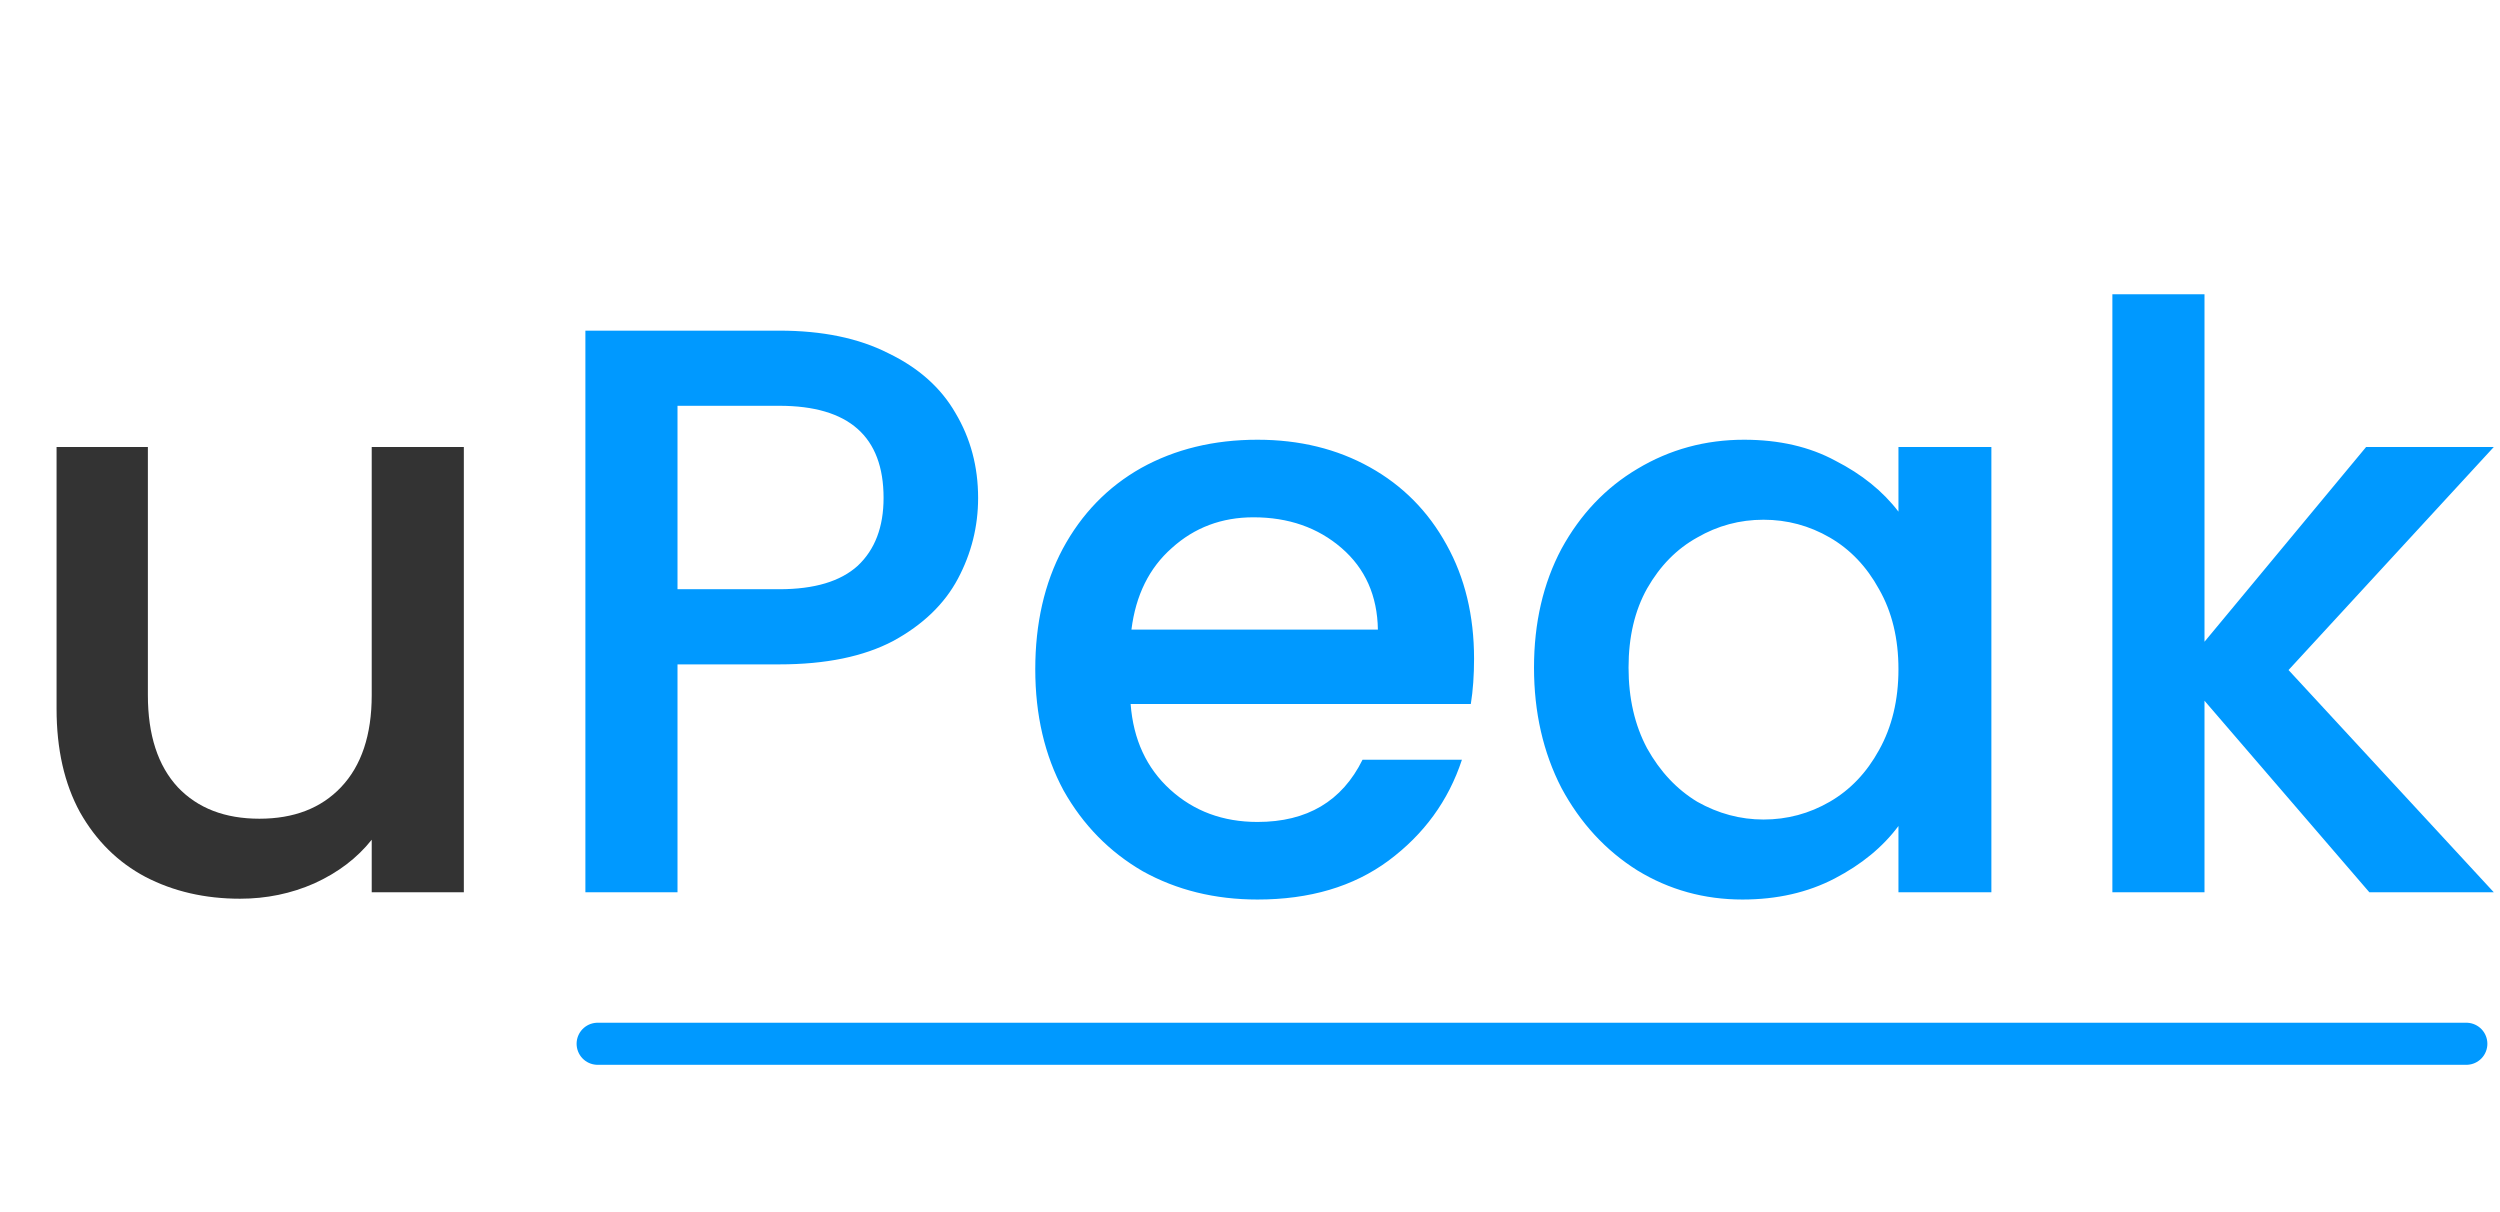 <svg width="297" height="144" viewBox="0 0 297 144" fill="none" xmlns="http://www.w3.org/2000/svg">
<path d="M71 124H293" stroke="#0099FF" stroke-width="5" stroke-linecap="round"/>
<path d="M55.104 53.104V106H44.16V99.76C42.432 101.936 40.16 103.664 37.344 104.944C34.592 106.16 31.648 106.768 28.512 106.768C24.352 106.768 20.608 105.904 17.28 104.176C14.016 102.448 11.424 99.888 9.504 96.496C7.648 93.104 6.72 89.008 6.72 84.208V53.104H17.568V82.576C17.568 87.312 18.752 90.96 21.12 93.52C23.488 96.016 26.72 97.264 30.816 97.264C34.912 97.264 38.144 96.016 40.512 93.52C42.944 90.96 44.16 87.312 44.16 82.576V53.104H55.104Z" fill="#333333"/>
<path d="M116.2 59.152C116.2 62.544 115.4 65.744 113.8 68.752C112.2 71.76 109.64 74.224 106.12 76.144C102.6 78 98.088 78.928 92.584 78.928H80.488V106H69.544V39.28H92.584C97.704 39.28 102.024 40.176 105.544 41.968C109.128 43.696 111.784 46.064 113.512 49.072C115.304 52.08 116.2 55.44 116.2 59.152ZM92.584 70C96.744 70 99.848 69.072 101.896 67.216C103.944 65.296 104.968 62.608 104.968 59.152C104.968 51.856 100.84 48.208 92.584 48.208H80.488V70H92.584ZM175.118 78.256C175.118 80.24 174.99 82.032 174.734 83.632H134.318C134.638 87.856 136.206 91.248 139.022 93.808C141.838 96.368 145.294 97.648 149.39 97.648C155.278 97.648 159.438 95.184 161.87 90.256H173.677C172.078 95.12 169.166 99.12 164.942 102.256C160.782 105.328 155.598 106.864 149.39 106.864C144.334 106.864 139.79 105.744 135.758 103.504C131.79 101.2 128.654 98 126.35 93.904C124.11 89.744 122.99 84.944 122.99 79.504C122.99 74.064 124.078 69.296 126.254 65.2C128.494 61.04 131.598 57.84 135.566 55.6C139.598 53.36 144.206 52.24 149.39 52.24C154.382 52.24 158.83 53.328 162.734 55.504C166.638 57.68 169.678 60.752 171.854 64.72C174.03 68.624 175.118 73.136 175.118 78.256ZM163.694 74.8C163.63 70.768 162.19 67.536 159.374 65.104C156.558 62.672 153.07 61.456 148.91 61.456C145.134 61.456 141.902 62.672 139.214 65.104C136.526 67.472 134.926 70.704 134.414 74.8H163.694ZM182.24 79.312C182.24 74 183.328 69.296 185.504 65.2C187.744 61.104 190.752 57.936 194.528 55.696C198.368 53.392 202.592 52.24 207.2 52.24C211.36 52.24 214.976 53.072 218.048 54.736C221.184 56.336 223.68 58.352 225.536 60.784V53.104H236.576V106H225.536V98.128C223.68 100.624 221.152 102.704 217.952 104.368C214.752 106.032 211.104 106.864 207.008 106.864C202.464 106.864 198.304 105.712 194.528 103.408C190.752 101.04 187.744 97.776 185.504 93.616C183.328 89.392 182.24 84.624 182.24 79.312ZM225.536 79.504C225.536 75.856 224.768 72.688 223.232 70C221.76 67.312 219.808 65.264 217.376 63.856C214.944 62.448 212.32 61.744 209.504 61.744C206.688 61.744 204.064 62.448 201.632 63.856C199.2 65.2 197.216 67.216 195.68 69.904C194.208 72.528 193.472 75.664 193.472 79.312C193.472 82.96 194.208 86.16 195.68 88.912C197.216 91.664 199.2 93.776 201.632 95.248C204.128 96.656 206.752 97.36 209.504 97.36C212.32 97.36 214.944 96.656 217.376 95.248C219.808 93.84 221.76 91.792 223.232 89.104C224.768 86.352 225.536 83.152 225.536 79.504ZM271.878 79.6L296.262 106H281.478L261.894 83.248V106H250.95V34.96H261.894V76.24L281.094 53.104H296.262L271.878 79.6Z" fill="#0099FF"/>
</svg>
